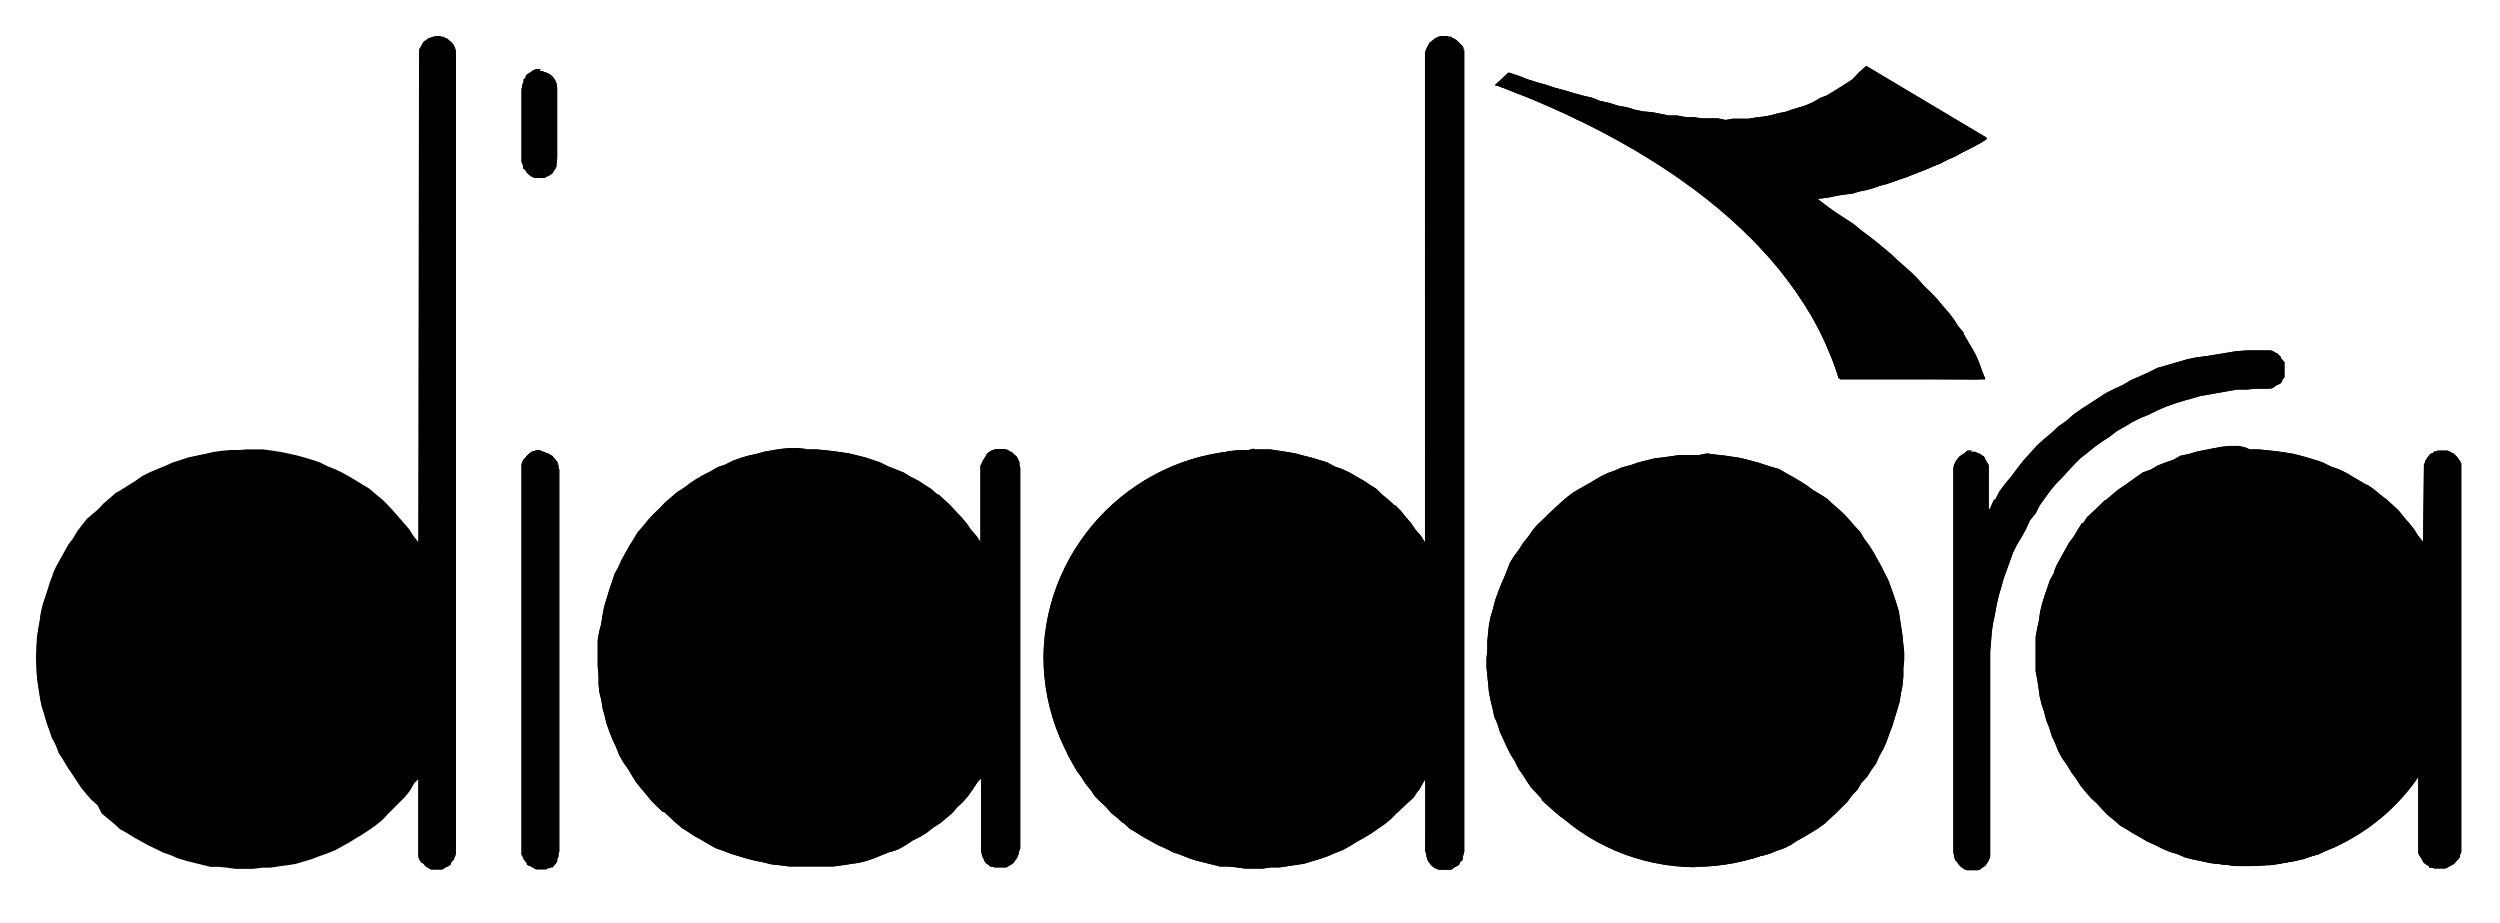 <?xml version="1.0" encoding="utf-8"?>
<!-- Generator: Adobe Illustrator 17.0.0, SVG Export Plug-In . SVG Version: 6.00 Build 0)  -->
<!DOCTYPE svg PUBLIC "-//W3C//DTD SVG 1.1//EN" "http://www.w3.org/Graphics/SVG/1.1/DTD/svg11.dtd">
<svg version="1.1" id="Ebene_1" xmlns="http://www.w3.org/2000/svg" xmlns:xlink="http://www.w3.org/1999/xlink" x="0px" y="0px"
	 width="69.445px" height="25.64px" viewBox="0 0 69.445 25.64" enable-background="new 0 0 69.445 25.64" xml:space="preserve">
<g>
	<path d="M47.068,24.079c3.152,0,5.697-2.533,5.708-5.674c0.056-3.13-2.477-5.697-5.629-5.742c-3.152,0-5.719,2.544-5.742,5.685
		c0,3.186,2.533,5.719,5.685,5.742L47.068,24.079z"/>
	<path d="M47.135,12.641H46.64l-0.225,0.034l-0.248,0.034l-0.203,0.023l-0.225,0.056l-0.225,0.056l-0.225,0.079l-0.225,0.056
		l-0.203,0.09l-0.191,0.068l-0.191,0.09l-0.191,0.113l-0.191,0.113l-0.203,0.113l-0.191,0.113l-0.18,0.135l-0.18,0.158l-0.158,0.146
		l-0.158,0.146l-0.146,0.146l-0.169,0.158l-0.146,0.169l-0.113,0.169l-0.146,0.18l-0.113,0.18l-0.135,0.18l-0.113,0.18l-0.079,0.203
		l-0.09,0.225l-0.09,0.203l-0.079,0.203l-0.079,0.225l-0.056,0.225l-0.068,0.225l-0.045,0.225l-0.023,0.225l-0.023,0.225v0.248
		l-0.023,0.248v0.225l0.023,0.225l0.023,0.225l0.023,0.248l0.045,0.225l0.056,0.225l0.045,0.225l0.09,0.203l0.068,0.225l0.09,0.191
		l0.09,0.203l0.113,0.225l0.113,0.18l0.113,0.225l0.113,0.158l0.113,0.18l0.113,0.169l0.158,0.169l0.146,0.158v0.034l0.158,0.146
		l0.18,0.158l0.169,0.146l0.18,0.113l0.18,0.158l0.18,0.113l0.191,0.135l0.191,0.113l0.203,0.113l0.203,0.09l0.203,0.113
		l0.225,0.079l0.191,0.068l0.225,0.068l0.225,0.045l0.225,0.045l0.203,0.045L46.415,24l0.225,0.023l0.225,0.023h0.721L47.811,24
		l0.225-0.023l0.225-0.045l0.225-0.045l0.225-0.045l0.203-0.068h0.034l0.203-0.056l0.191-0.079l0.225-0.079l0.18-0.09l0.169-0.113
		l0.203-0.113l0.191-0.113l0.18-0.113l0.191-0.135l0.169-0.158l0.158-0.146l0.158-0.158l0.158-0.158l0.113-0.158l0.158-0.169
		l0.113-0.191l0.158-0.169l0.113-0.18l0.135-0.191l0.09-0.203l0.113-0.203l0.09-0.203l0.079-0.225l0.079-0.203l0.068-0.225
		l0.068-0.225l0.068-0.225l0.034-0.225l0.045-0.225l0.023-0.248v-0.225l0.023-0.225v-0.236l-0.023-0.203l-0.023-0.248l-0.034-0.225
		l-0.034-0.225l-0.034-0.225l-0.068-0.225l-0.068-0.203l-0.079-0.225l-0.068-0.191l-0.113-0.225l-0.09-0.18l-0.113-0.203
		l-0.113-0.203l-0.113-0.18l-0.135-0.18l-0.113-0.191l-0.158-0.169l-0.146-0.169l-0.146-0.158l-0.158-0.146l-0.169-0.146
		l-0.158-0.146l-0.18-0.113l-0.191-0.113l-0.18-0.135l-0.18-0.113l-0.191-0.113l-0.203-0.113l-0.191-0.113l-0.203-0.056L48.993,12.9
		l-0.203-0.068h-0.023l-0.203-0.056L48.34,12.72l-0.225-0.034l-0.225-0.034l-0.225-0.023l-0.248-0.034l-0.225,0.045L47.135,12.641z
		 M27.276,15.185v-2.162c0-0.225,0.248-0.484,0.484-0.484c0.27,0,0.495,0.248,0.495,0.484l-0.023,10.582
		c0,0.27-0.225,0.473-0.495,0.473c-0.225,0-0.484-0.225-0.484-0.484v-2.162l-0.079,0.056c-1.036,1.576-2.814,2.567-4.807,2.567
		c-3.152,0-5.742-2.612-5.742-5.787c0-3.152,2.623-5.742,5.798-5.742c1.993,0,3.738,1.036,4.762,2.589l0.113,0.079L27.276,15.185z"
		/>
	<path d="M22.424,12.483h0.248l0.248,0.023l0.203,0.023l0.248,0.034l0.225,0.034l0.225,0.056l0.225,0.056l0.203,0.068l0.203,0.068
		l0.225,0.113l0.203,0.079l0.225,0.09l0.18,0.113l0.225,0.113l0.169,0.113l0.18,0.113l0.18,0.158h0.034l0.158,0.146l0.158,0.146
		l0.146,0.158l0.169,0.18l0.146,0.169l0.113,0.169l0.158,0.18l0.113,0.169v0.023v-2.139l0.034-0.068l0.023-0.056l0.034-0.056
		l0.045-0.068l0.034-0.068l0.056-0.056l0.056-0.034l0.056-0.034h0.056v-0.023h0.293l0.068,0.023l0.056,0.034l0.068,0.034
		l0.068,0.068l0.056,0.045l0.034,0.056l0.023,0.056l0.023,0.045v0.079l0.023,0.079v10.582l-0.034,0.068v0.068l-0.034,0.056
		l-0.023,0.068l-0.045,0.056l-0.034,0.056l-0.045,0.045l-0.056,0.034l-0.056,0.034l-0.056,0.034h-0.338l-0.045-0.023h-0.068
		l-0.045-0.045L27.4,23.989l-0.045-0.056l-0.023-0.056l-0.034-0.068l-0.023-0.056v-2.15l-0.113,0.113l-0.135,0.203l-0.135,0.191
		l-0.146,0.169l-0.158,0.146l-0.135,0.158l-0.169,0.146l-0.18,0.146l-0.18,0.113l-0.169,0.135l-0.18,0.113l-0.225,0.113
		l-0.203,0.135l-0.203,0.113l-0.203,0.068h-0.023l-0.225,0.09l-0.191,0.079l-0.225,0.079l-0.225,0.056L23.629,24l-0.225,0.034
		l-0.248,0.034h-1.238l-0.259-0.034l-0.225-0.023l-0.225-0.056l-0.225-0.045l-0.225-0.056l-0.225-0.068l-0.225-0.068l-0.203-0.079
		l-0.225-0.079l-0.203-0.113l-0.191-0.113l-0.203-0.113l-0.169-0.113l-0.18-0.113l-0.169-0.146l-0.158-0.146l-0.158-0.146h-0.034
		l-0.169-0.158l-0.146-0.146l-0.146-0.18l-0.135-0.158l-0.146-0.18l-0.113-0.18l-0.113-0.191l-0.135-0.191L17.2,20.972l-0.09-0.225
		l-0.09-0.191l-0.09-0.225l-0.079-0.225l-0.056-0.225l-0.056-0.203l-0.034-0.225l-0.056-0.225l-0.023-0.225v-0.259l-0.023-0.225
		v-0.743l0.045-0.248l0.056-0.203l0.034-0.248l0.045-0.225l0.068-0.225l0.068-0.225l0.068-0.203l0.068-0.203v-0.023l0.113-0.203
		l0.09-0.203l0.113-0.203l0.113-0.203l0.113-0.18l0.113-0.191l0.158-0.18l0.146-0.18l0.146-0.158l0.158-0.146l0.146-0.158
		l0.169-0.146l0.169-0.146l0.18-0.113l0.18-0.135l0.169-0.113l0.191-0.113l0.225-0.113l0.191-0.113l0.203-0.068l0.225-0.113
		l0.225-0.079l0.191-0.056l0.248-0.056l0.203-0.056l0.248-0.045l0.225-0.034l0.225-0.023h0.225l0.203,0.023L22.424,12.483z
		 M67.343,15.185v-2.162c0-0.225,0.225-0.484,0.484-0.484c0.27,0,0.495,0.248,0.495,0.484v10.582
		c-0.034,0.27-0.248,0.473-0.495,0.473c-0.281,0-0.518-0.225-0.518-0.484v-2.162l-0.068,0.056c-1.036,1.576-2.814,2.567-4.807,2.567
		c-3.197,0-5.742-2.612-5.742-5.787c0.023-3.152,2.612-5.742,5.798-5.742c1.981,0,3.738,1.036,4.762,2.589l0.09,0.079V15.185z"/>
	<path d="M62.491,12.483h0.248l0.225,0.023l0.225,0.023l0.259,0.034l0.191,0.034h0.023l0.225,0.056l0.203,0.056l0.225,0.068
		l0.203,0.068l0.225,0.113l0.225,0.079l0.191,0.09l0.191,0.113l0.191,0.113l0.191,0.113h0.023l0.169,0.113l0.191,0.158l0.191,0.146
		l0.158,0.146l0.169,0.158l0.146,0.18l0.146,0.169l0.135,0.169l0.113,0.18l0.135,0.169l0.023-2.026v-0.113l0.034-0.079V12.81
		l0.023-0.034l0.045-0.068l0.034-0.045l0.034-0.045l0.056-0.034h0.023l0.045-0.045h0.079v-0.023h0.27l0.068,0.023l0.056,0.034
		l0.068,0.034l0.056,0.056l0.045,0.045l0.034,0.056l0.045,0.056v0.045h0.023v10.808l-0.034,0.068v0.079h-0.023l-0.023,0.045
		l-0.045,0.045l-0.056,0.068l-0.045,0.034l-0.068,0.034l-0.056,0.034l-0.09,0.045h-0.315l-0.056-0.023h-0.079v-0.034l-0.056-0.034
		l-0.068-0.045l-0.045-0.045l-0.034-0.068l-0.034-0.056l-0.034-0.056l-0.034-0.068v-2.173l-0.113,0.146l-0.113,0.18l-0.135,0.191
		l-0.158,0.169l-0.146,0.146l-0.158,0.169l-0.158,0.146l-0.191,0.146l-0.18,0.135l-0.191,0.113l-0.191,0.113l-0.191,0.135
		l-0.203,0.113l-0.203,0.113l-0.225,0.079l-0.203,0.113l-0.203,0.056l-0.225,0.079l-0.248,0.056l-0.203,0.034L63.29,24l-0.225,0.034
		H62.84l-0.259,0.023h-0.495l-0.225-0.034L61.635,24l-0.225-0.023l-0.259-0.056l-0.225-0.045l-0.225-0.056l-0.203-0.09l-0.225-0.068
		l-0.191-0.079l-0.225-0.113l-0.203-0.09l-0.191-0.113l-0.203-0.113l-0.18-0.113l-0.191-0.113l-0.18-0.158l-0.18-0.146l-0.135-0.146
		l-0.158-0.169l-0.158-0.146l-0.146-0.169l-0.146-0.18l-0.113-0.18l-0.135-0.18l-0.113-0.191l-0.135-0.191l-0.113-0.203l-0.09-0.225
		l-0.09-0.191l-0.068-0.225l-0.09-0.225l-0.056-0.225l-0.068-0.203l-0.056-0.225l-0.034-0.248l-0.034-0.225l-0.045-0.225v-0.957
		l0.045-0.248l0.045-0.203l0.034-0.248l0.056-0.225l0.068-0.225l0.079-0.225l0.068-0.203l0.113-0.203v-0.034l0.079-0.191
		l0.113-0.203l0.113-0.203l0.113-0.203l0.135-0.18l0.113-0.191l0.113-0.18h0.034l0.113-0.169l0.169-0.158l0.158-0.146l0.158-0.158
		h0.023l0.158-0.135l0.169-0.146l0.169-0.113l0.191-0.135l0.158-0.113l0.191-0.135l0.225-0.079l0.191-0.113l0.203-0.079l0.225-0.079
		l0.203-0.113l0.225-0.045l0.225-0.068l0.225-0.045l0.225-0.045l0.248-0.045l0.225-0.023h0.248l0.191,0.045L62.491,12.483z
		 M15.027,4.862c0.225,0,0.45-0.203,0.45-0.484V2.464c0-0.27-0.191-0.473-0.473-0.473c-0.248,0-0.473,0.203-0.495,0.45L14.532,4.4
		c0,0.248,0.225,0.45,0.495,0.45V4.862z"/>
	<path d="M15.027,1.923h-0.146l-0.079,0.034l-0.056,0.045L14.69,2.036L14.633,2.07L14.6,2.126V2.16l-0.056,0.045v0.09L14.51,2.34
		v0.056l-0.023,0.079v2.026l0.023,0.045l0.023,0.068v0.068l0.056,0.034l0.034,0.068l0.045,0.045l0.056,0.045l0.068,0.045
		l0.068,0.023h0.27l0.056-0.034l0.068-0.034l0.056-0.034l0.045-0.034l0.023-0.056l0.045-0.056l0.034-0.068V2.351l-0.023-0.079
		l-0.034-0.045l-0.056-0.056l-0.034-0.045l-0.045-0.045l-0.068-0.034h-0.045V2.002h-0.056V1.98h-0.068l-0.045-0.023L15.027,1.923z
		 M15.005,24.068c0.259,0,0.484-0.225,0.484-0.495V13.046c0-0.27-0.225-0.495-0.495-0.495c-0.248,0-0.495,0.225-0.495,0.484v10.537
		c0,0.27,0.225,0.484,0.495,0.484L15.005,24.068z"/>
	<path d="M15.005,12.506H14.87v0.023h-0.068l-0.068,0.045l-0.056,0.045l-0.045,0.045l-0.045,0.056l-0.056,0.056l-0.023,0.056
		L14.487,12.9v10.841l0.034,0.056l0.023,0.068l0.056,0.068l0.034,0.045v0.034l0.045,0.034h0.034l0.045,0.034l0.056,0.023
		l0.068,0.045h0.293l0.056-0.034h0.068V24.09h0.056l0.045-0.056l0.045-0.056l0.034-0.056v-0.056l0.034-0.068V23.73l0.023-0.079
		V13.046l-0.023-0.056v-0.079h-0.023v-0.068l-0.045-0.056l-0.056-0.068l-0.045-0.056l-0.045-0.023l-0.056-0.034l-0.068-0.023
		l-0.056-0.023l-0.113-0.045L15.005,12.506z M54.723,12.596c0.281,0,0.484,0.225,0.484,0.495v1.351
		c1.441-2.814,4.391-4.683,7.734-4.672c0.248,0,0.495,0.225,0.495,0.473c0,0.27-0.248,0.495-0.495,0.495
		c-4.244-0.045-7.723,3.377-7.745,7.61v5.291c0,0.225-0.225,0.484-0.484,0.484c-0.248,0-0.45-0.248-0.45-0.495V13.08
		c0-0.281,0.191-0.495,0.473-0.495L54.723,12.596z"/>
	<path d="M54.723,12.551h0.146l0.068,0.034l0.068,0.023l0.034,0.034l0.068,0.034l0.023,0.045l0.034,0.068l0.034,0.056l0.045,0.079
		v1.238l0.034-0.034l0.113-0.248h0.034l0.113-0.225l0.169-0.225l0.169-0.203l0.169-0.225l0.158-0.203l0.203-0.225l0.18-0.203
		l0.203-0.18l0.203-0.169l0.191-0.18l0.225-0.158l0.191-0.169l0.225-0.158l0.225-0.146l0.225-0.146l0.225-0.146l0.225-0.113
		l0.248-0.113l0.225-0.135l0.259-0.113l0.248-0.113l0.225-0.113l0.281-0.079l0.27-0.079l0.27-0.079l0.27-0.056l0.27-0.034
		l0.281-0.045l0.27-0.045l0.27-0.045l0.293-0.023h0.675l0.068,0.023L63.2,9.793l0.056,0.023l0.056,0.056l0.045,0.045V9.95
		l0.045,0.045l0.056,0.068v0.417l-0.056,0.068l-0.023,0.068l-0.045,0.045l-0.056,0.023l-0.068,0.034l-0.068,0.056l-0.079,0.023
		h-0.394l-0.248,0.023h-0.281l-0.248,0.045l-0.259,0.045l-0.248,0.045l-0.27,0.045l-0.225,0.068l-0.248,0.068l-0.248,0.079
		l-0.225,0.079l-0.259,0.113l-0.225,0.113l-0.225,0.09l-0.225,0.113l-0.225,0.135l-0.203,0.113l-0.203,0.158l-0.225,0.146
		l-0.191,0.135l-0.191,0.158l-0.203,0.158l-0.169,0.169l-0.169,0.18L57.29,13.26l-0.18,0.18l-0.158,0.191l-0.146,0.203l-0.146,0.203
		l-0.113,0.225l-0.158,0.191l-0.113,0.248l-0.113,0.203l-0.135,0.225l-0.113,0.225l-0.079,0.225l-0.09,0.248l-0.09,0.248
		l-0.068,0.248l-0.068,0.225l-0.056,0.248l-0.045,0.248l-0.056,0.27l-0.034,0.225l-0.023,0.293l-0.023,0.27v5.685l-0.023,0.068
		l-0.023,0.056l-0.034,0.056l-0.045,0.068l-0.056,0.045l-0.045,0.023l-0.045,0.045l-0.068,0.023h-0.304l-0.068-0.023l-0.068-0.045
		l-0.045-0.034L54.397,24l-0.034-0.056l-0.045-0.045l-0.023-0.056v-0.068l-0.023-0.068V12.933l0.045-0.068l0.034-0.056l0.034-0.056
		l0.045-0.068l0.056-0.045l0.056-0.034l0.056-0.045l0.056-0.045h0.135L54.723,12.551z M39.637,15.185V1.518
		c0-0.259,0.259-0.484,0.495-0.484c0.27,0,0.495,0.225,0.495,0.484v22.088c0,0.248-0.225,0.45-0.495,0.45h-0.045
		c-0.27,0-0.484-0.203-0.484-0.473l0.034-2.162l-0.068,0.056c-1.058,1.542-2.814,2.556-4.841,2.556
		c-3.152,0-5.742-2.612-5.742-5.787c0.034-3.152,2.623-5.742,5.809-5.742c1.981,0,3.715,1.036,4.762,2.589l0.079,0.079h0.023
		L39.637,15.185z"/>
	<path d="M34.808,12.483h0.473l0.225,0.034l0.225,0.034l0.259,0.045l0.203,0.056l0.225,0.056l0.225,0.068l0.225,0.068l0.203,0.113
		l0.225,0.079l0.191,0.09l0.191,0.113l0.203,0.113l0.169,0.113l0.18,0.113l0.158,0.158l0.18,0.146l0.158,0.146h0.023l0.158,0.158
		l0.146,0.18l0.146,0.169l0.113,0.169l0.158,0.18l0.113,0.18V1.45l0.034-0.079l0.023-0.056l0.034-0.056l0.034-0.068l0.056-0.045
		l0.045-0.034l0.045-0.045l0.056-0.023l0.045-0.023L40.031,1h0.158l0.068,0.023h0.068v0.023l0.056,0.023l0.079,0.045l0.045,0.045
		l0.056,0.056l0.056,0.056l0.034,0.056v0.068h0.023v22.268l-0.023,0.079l-0.023,0.079v0.068l-0.056,0.045l-0.034,0.056v0.023
		l-0.045,0.034l-0.068,0.034l-0.056,0.034l-0.056,0.045h-0.338l-0.068-0.023l-0.068-0.034l-0.045-0.034l-0.056-0.056l-0.023-0.034
		l-0.045-0.056l-0.023-0.056l-0.023-0.079V23.73l-0.034-0.079v-2.004l-0.068,0.113l-0.113,0.203H39.39l-0.113,0.18L39.108,22.3
		l-0.158,0.146l-0.169,0.158l-0.158,0.158l-0.18,0.146l-0.169,0.113l-0.191,0.135l-0.191,0.113l-0.203,0.113l-0.18,0.113
		l-0.203,0.113l-0.225,0.09l-0.18,0.079l-0.225,0.079l-0.225,0.068l-0.225,0.068l-0.225,0.034l-0.225,0.034l-0.225,0.034h-0.248
		l-0.225,0.034h-0.484l-0.248-0.034l-0.225-0.023h-0.225l-0.225-0.056l-0.225-0.056l-0.225-0.056l-0.203-0.068l-0.225-0.09
		l-0.203-0.068l-0.225-0.113l-0.203-0.09l-0.203-0.113l-0.203-0.113l-0.18-0.113l-0.191-0.113l-0.169-0.158h-0.023l-0.158-0.146
		l-0.169-0.135l-0.135-0.158l-0.158-0.146l-0.158-0.158l-0.113-0.169l-0.146-0.18l-0.113-0.18l-0.135-0.18l-0.113-0.203
		l-0.113-0.203l-0.09-0.203l-0.09-0.225l-0.09-0.203l-0.079-0.225l-0.079-0.225L29.201,19.7l-0.045-0.203l-0.068-0.248l-0.034-0.225
		v-1.205l0.034-0.225l0.045-0.225l0.034-0.225l0.045-0.248l0.068-0.225l0.056-0.191l0.079-0.203l0.09-0.225l0.113-0.203l0.09-0.225
		l0.113-0.191l0.113-0.203l0.135-0.191l0.113-0.18l0.135-0.18l0.146-0.169l0.146-0.158l0.158-0.146l0.169-0.158l0.169-0.158
		l0.18-0.146l0.18-0.113l0.18-0.113l0.18-0.135l0.203-0.113l0.203-0.113l0.203-0.079l0.203-0.113l0.203-0.079l0.225-0.079
		l0.225-0.079l0.225-0.056l0.225-0.045l0.225-0.056l0.225-0.045l0.259-0.023h0.225l0.169-0.045L34.808,12.483z M11.695,15.185V1.518
		c0-0.259,0.225-0.484,0.484-0.484c0.27,0,0.484,0.225,0.484,0.484v22.088c0,0.248-0.225,0.45-0.484,0.45h-0.056
		c-0.259,0-0.484-0.203-0.484-0.473l0.023-2.162l-0.079,0.056c-1.047,1.542-2.814,2.556-4.841,2.556C3.589,24.034,1,21.422,1,18.247
		c0.045-3.152,2.634-5.742,5.809-5.742c1.959,0,3.715,1.036,4.751,2.589l0.079,0.079h0.023L11.695,15.185z"/>
	<path d="M6.832,12.483h0.473l0.248,0.034l0.225,0.034l0.225,0.045l0.248,0.056l0.203,0.056l0.225,0.068l0.203,0.068l0.225,0.113
		l0.203,0.079l0.191,0.09l0.203,0.113l0.191,0.113l0.18,0.113l0.191,0.113l0.18,0.158l0.18,0.146l0.146,0.146l0.146,0.158
		l0.158,0.18l0.146,0.169l0.146,0.169l0.113,0.18l0.135,0.169v0.023l0.023-13.51V1.372l0.034-0.056l0.034-0.056l0.034-0.068
		l0.034-0.045l0.056-0.034l0.056-0.045l0.056-0.023l0.079-0.023L12.089,1h0.135l0.079,0.023h0.045v0.023l0.079,0.023l0.045,0.045
		l0.056,0.045l0.056,0.056l0.034,0.056l0.023,0.056l0.023,0.068v22.347L12.63,23.82l-0.023,0.068l-0.056,0.045l-0.023,0.056v0.023
		l-0.045,0.034l-0.045,0.034h-0.034l-0.045,0.034l-0.079,0.045h-0.304l-0.045-0.023l-0.056-0.034l-0.056-0.034l-0.045-0.056
		l-0.034-0.034h-0.023l-0.045-0.056l-0.034-0.056l-0.023-0.079v-2.139l-0.113,0.113l-0.113,0.203l-0.146,0.18L11.087,22.3
		l-0.146,0.146l-0.169,0.169l-0.146,0.158l-0.18,0.146l-0.158,0.113l-0.203,0.135L9.894,23.28l-0.18,0.113l-0.203,0.113
		l-0.203,0.113l-0.225,0.09l-0.225,0.079l-0.203,0.079L8.43,23.933L8.205,24L7.98,24.034l-0.248,0.034l-0.225,0.034H7.282
		l-0.259,0.034H6.539l-0.225-0.034l-0.248-0.023H5.841l-0.225-0.056l-0.225-0.056L5.166,23.91L4.94,23.842l-0.203-0.09l-0.203-0.068
		L4.31,23.572l-0.191-0.09L3.916,23.37l-0.203-0.113l-0.18-0.113L3.33,23.032l-0.169-0.158l-0.18-0.146l-0.158-0.135l-0.113-0.225
		l-0.18-0.158l-0.146-0.169l-0.146-0.18l-0.113-0.18l-0.113-0.18l-0.135-0.191l-0.113-0.191l-0.135-0.203L1.552,20.69l-0.113-0.191
		l-0.068-0.225l-0.079-0.225l-0.056-0.225l-0.079-0.203l-0.045-0.225L1.09,19.148l-0.045-0.225l-0.023-0.225v-0.957l0.034-0.225
		l0.045-0.225l0.023-0.225l0.056-0.259l0.068-0.203l0.068-0.203l0.068-0.225l0.079-0.203v-0.023l0.09-0.203l0.113-0.203l0.113-0.203
		l0.113-0.203l0.135-0.18l0.113-0.191l0.135-0.18l0.146-0.18l0.158-0.135l0.135-0.113l0.158-0.169l0.169-0.146l0.169-0.146
		l0.191-0.113l0.18-0.113l0.18-0.113l0.191-0.135l0.225-0.113l0.191-0.079l0.225-0.09l0.191-0.09l0.248-0.079l0.203-0.068
		l0.225-0.045l0.225-0.045l0.225-0.056l0.225-0.034l0.248-0.023h0.248l0.259-0.023L6.832,12.483z M41.529,2.374L41.9,2.07
		c3.963,1.295,7.318,2.139,9.907-0.113l3.287,1.97c-1.801,0.979-2.927,1.351-4.807,1.61c2.105,1.407,4.03,3.085,4.695,4.999
		l-3.907-0.023c-1.205-3.94-5.381-6.62-9.535-8.151v0.023L41.529,2.374z"/>
	<path d="M41.9,2.013l0.281,0.09l0.225,0.09l0.281,0.09l0.248,0.068l0.27,0.09l0.259,0.068l0.259,0.079l0.248,0.068l0.248,0.056
		l0.225,0.09l0.259,0.056l0.248,0.079l0.248,0.045l0.225,0.068l0.225,0.045l0.259,0.023l0.225,0.045l0.225,0.045h0.225l0.248,0.045
		h0.203l0.248,0.034h0.428l0.225,0.045l0.203-0.034h0.428l0.203-0.034L48.97,3.24l0.203-0.034l0.203-0.056l0.225-0.045l0.191-0.068
		l0.191-0.056l0.18-0.056l0.203-0.09l0.191-0.113l0.18-0.068l0.191-0.113l0.18-0.113l0.18-0.113l0.169-0.113l0.18-0.191l0.203-0.18
		l3.344,1.993v0.045l-0.248,0.146L54.712,4.13l-0.225,0.113l-0.191,0.113l-0.18,0.068l-0.203,0.113L53.71,4.614l-0.18,0.079
		L53.327,4.76l-0.18,0.068l-0.18,0.09l-0.191,0.056l-0.169,0.068l-0.191,0.068l-0.18,0.045l-0.191,0.068l-0.191,0.056l-0.225,0.045
		l-0.18,0.056l-0.203,0.023l-0.225,0.034l-0.203,0.045l-0.248,0.034h-0.09l0.113,0.09l0.225,0.169l0.225,0.158l0.225,0.146
		l0.225,0.146l0.203,0.169l0.225,0.169l0.203,0.158l0.191,0.158l0.203,0.169l0.191,0.18l0.191,0.169l0.203,0.18l0.169,0.169
		l0.18,0.203l0.191,0.18l0.169,0.18l0.158,0.191l0.158,0.18l0.146,0.191l0.113,0.18l0.158,0.191v0.034l0.113,0.191l0.113,0.191
		l0.113,0.203l0.09,0.203l0.079,0.225l0.09,0.225v0.023h-4.03l-0.113-0.315l-0.09-0.248l-0.113-0.225l-0.113-0.281l-0.113-0.248
		l-0.113-0.225l-0.135-0.248L50.175,8.52l-0.158-0.225L49.871,8.07l-0.169-0.225L49.544,7.62l-0.158-0.225l-0.18-0.203l-0.203-0.191
		l-0.18-0.203l-0.18-0.225l-0.225-0.18l-0.191-0.225l-0.225-0.169l-0.203-0.191l-0.225-0.18l-0.248-0.191l-0.225-0.169l-0.248-0.169
		l-0.225-0.18l-0.259-0.18l-0.248-0.146l-0.225-0.158l-0.248-0.158l-0.27-0.146l-0.248-0.158L44.85,3.826l-0.225-0.113l-0.293-0.169
		l-0.259-0.113l-0.27-0.113l-0.27-0.158l-0.281-0.113L42.97,2.914L42.7,2.801l-0.281-0.113l-0.27-0.09l-0.259-0.113l-0.281-0.113
		H41.54V2.351l0.372-0.338H41.9z M47.079,24.079c3.13,0,5.685-2.533,5.697-5.674c0.056-3.13-2.477-5.697-5.629-5.742
		c-3.152,0-5.719,2.544-5.742,5.685c0,3.186,2.533,5.719,5.685,5.742L47.079,24.079z"/>
	<path d="M47.135,12.641H46.64l-0.225,0.034l-0.248,0.034l-0.203,0.023l-0.225,0.056l-0.225,0.056l-0.225,0.079l-0.225,0.056
		l-0.203,0.09l-0.191,0.068l-0.191,0.09l-0.191,0.113l-0.191,0.113l-0.203,0.113l-0.191,0.113l-0.18,0.135l-0.18,0.158l-0.158,0.146
		l-0.158,0.146l-0.146,0.146l-0.169,0.158l-0.146,0.169l-0.113,0.169l-0.146,0.18l-0.113,0.18l-0.135,0.18l-0.113,0.18l-0.079,0.203
		l-0.09,0.225l-0.09,0.203l-0.079,0.203l-0.079,0.225l-0.056,0.225l-0.068,0.225l-0.045,0.225l-0.023,0.225l-0.023,0.225v0.248
		l-0.023,0.248v0.225l0.023,0.225l0.023,0.225l0.023,0.248l0.045,0.225l0.056,0.225l0.045,0.225l0.09,0.203l0.068,0.225l0.09,0.191
		l0.09,0.203l0.113,0.225l0.113,0.18l0.113,0.225l0.113,0.158l0.113,0.18l0.113,0.169l0.158,0.169l0.146,0.158v0.034l0.158,0.146
		l0.18,0.158l0.169,0.146l0.18,0.113l0.18,0.158l0.18,0.113l0.191,0.135l0.191,0.113l0.203,0.113l0.203,0.09l0.203,0.113
		l0.225,0.079l0.191,0.068l0.225,0.068l0.225,0.045l0.225,0.045l0.203,0.045L46.415,24l0.225,0.023l0.225,0.023h0.721L47.811,24
		l0.225-0.023l0.225-0.045l0.225-0.045l0.225-0.045l0.203-0.068h0.034l0.203-0.056l0.191-0.079l0.225-0.079l0.18-0.09l0.169-0.113
		l0.203-0.113l0.191-0.113l0.18-0.113l0.191-0.135l0.169-0.158l0.158-0.146l0.158-0.158l0.158-0.158l0.113-0.158l0.158-0.169
		l0.113-0.191l0.158-0.169l0.113-0.18l0.135-0.191l0.09-0.203l0.113-0.203l0.09-0.203l0.079-0.225l0.079-0.203l0.068-0.225
		l0.068-0.225l0.068-0.225l0.034-0.225l0.045-0.225l0.023-0.248v-0.225l0.023-0.225v-0.236l-0.023-0.203l-0.023-0.248l-0.034-0.225
		l-0.034-0.225l-0.034-0.225l-0.068-0.225l-0.068-0.203l-0.079-0.225l-0.068-0.191l-0.113-0.225l-0.09-0.18l-0.113-0.203
		l-0.113-0.203l-0.113-0.18l-0.135-0.18l-0.113-0.191l-0.158-0.169l-0.146-0.169l-0.146-0.158l-0.158-0.146l-0.169-0.146
		l-0.158-0.146l-0.18-0.113l-0.191-0.113l-0.18-0.135l-0.18-0.113l-0.191-0.113l-0.203-0.113l-0.191-0.113l-0.203-0.056L48.993,12.9
		l-0.203-0.068h-0.023l-0.203-0.056L48.34,12.72l-0.225-0.034l-0.225-0.034l-0.225-0.023l-0.248-0.034l-0.225,0.045L47.135,12.641z
		 M27.276,15.185v-2.162c0-0.225,0.248-0.484,0.484-0.484c0.27,0,0.495,0.248,0.495,0.484l-0.023,10.582
		c0,0.27-0.225,0.473-0.495,0.473c-0.225,0-0.484-0.225-0.484-0.484v-2.162l-0.079,0.056c-1.036,1.576-2.814,2.567-4.807,2.567
		c-3.152,0-5.742-2.612-5.742-5.787c0-3.152,2.623-5.742,5.798-5.742c1.993,0,3.738,1.036,4.762,2.589l0.113,0.079L27.276,15.185z"
		/>
	<path d="M22.424,12.483h0.248l0.248,0.023l0.203,0.023l0.248,0.034l0.225,0.034l0.225,0.056l0.225,0.056l0.203,0.068l0.203,0.068
		l0.225,0.113l0.203,0.079l0.225,0.09l0.18,0.113l0.225,0.113l0.169,0.113l0.18,0.113l0.18,0.158h0.034l0.158,0.146l0.158,0.146
		l0.146,0.158l0.169,0.18l0.146,0.169l0.113,0.169l0.158,0.18l0.113,0.169v0.023v-2.139l0.034-0.068l0.023-0.056l0.034-0.056
		l0.045-0.068l0.034-0.068l0.056-0.056l0.056-0.034l0.056-0.034h0.056v-0.023h0.293l0.068,0.023l0.056,0.034l0.068,0.034
		l0.068,0.068l0.056,0.045l0.034,0.056l0.023,0.056l0.023,0.045v0.079l0.023,0.079v10.582l-0.034,0.068v0.068l-0.034,0.056
		l-0.023,0.068l-0.045,0.056l-0.034,0.056l-0.045,0.045l-0.056,0.034l-0.056,0.034l-0.056,0.034h-0.338l-0.045-0.023h-0.068
		l-0.045-0.045L27.4,23.989l-0.045-0.056l-0.023-0.056l-0.034-0.068l-0.023-0.056v-2.15l-0.113,0.113l-0.135,0.203l-0.135,0.191
		l-0.146,0.169l-0.158,0.146l-0.135,0.158l-0.169,0.146l-0.18,0.146l-0.18,0.113l-0.169,0.135l-0.18,0.113l-0.225,0.113
		l-0.203,0.135l-0.203,0.113l-0.203,0.068h-0.023l-0.225,0.09l-0.191,0.079l-0.225,0.079l-0.225,0.056L23.629,24l-0.225,0.034
		l-0.248,0.034h-1.238l-0.259-0.034l-0.225-0.023l-0.225-0.056l-0.225-0.045l-0.225-0.056l-0.225-0.068l-0.225-0.068l-0.203-0.079
		l-0.225-0.079l-0.203-0.113l-0.191-0.113l-0.203-0.113l-0.169-0.113l-0.18-0.113l-0.169-0.146l-0.158-0.146l-0.158-0.146h-0.034
		l-0.169-0.158l-0.146-0.146l-0.146-0.18l-0.135-0.158l-0.146-0.18l-0.113-0.18l-0.113-0.191l-0.135-0.191L17.2,20.972l-0.09-0.225
		l-0.09-0.191l-0.09-0.225l-0.079-0.225l-0.056-0.225l-0.056-0.203l-0.034-0.225l-0.056-0.225l-0.023-0.225v-0.259l-0.023-0.225
		v-0.743l0.045-0.248l0.056-0.203l0.034-0.248l0.045-0.225l0.068-0.225l0.068-0.225l0.068-0.203l0.068-0.203v-0.023l0.113-0.203
		l0.09-0.203l0.113-0.203l0.113-0.203l0.113-0.18l0.113-0.191l0.158-0.18l0.146-0.18l0.146-0.158l0.158-0.146l0.146-0.158
		l0.169-0.146l0.169-0.146l0.18-0.113l0.18-0.135l0.169-0.113l0.191-0.113l0.225-0.113l0.191-0.113l0.203-0.068l0.225-0.113
		l0.225-0.079l0.191-0.056l0.248-0.056l0.203-0.056l0.248-0.045l0.225-0.034l0.225-0.023h0.225l0.203,0.023L22.424,12.483z
		 M67.343,15.185v-2.162c0-0.225,0.225-0.484,0.484-0.484c0.27,0,0.495,0.248,0.495,0.484v10.582
		c-0.034,0.27-0.248,0.473-0.495,0.473c-0.281,0-0.518-0.225-0.518-0.484v-2.162l-0.068,0.056c-1.036,1.576-2.814,2.567-4.807,2.567
		c-3.197,0-5.742-2.612-5.742-5.787c0.023-3.152,2.612-5.742,5.798-5.742c1.981,0,3.738,1.036,4.762,2.589l0.09,0.079V15.185z"/>
	<path d="M62.491,12.483h0.248l0.225,0.023l0.225,0.023l0.259,0.034l0.191,0.034h0.023l0.225,0.056l0.203,0.056l0.225,0.068
		l0.203,0.068l0.225,0.113l0.225,0.079l0.191,0.09l0.191,0.113l0.191,0.113l0.191,0.113h0.023l0.169,0.113l0.191,0.158l0.191,0.146
		l0.158,0.146l0.169,0.158l0.146,0.18l0.146,0.169l0.135,0.169l0.113,0.18l0.135,0.169l0.023-2.026v-0.113l0.034-0.079V12.81
		l0.023-0.034l0.045-0.068l0.034-0.045l0.034-0.045l0.056-0.034h0.023l0.045-0.045h0.079v-0.023h0.27l0.068,0.023l0.056,0.034
		l0.068,0.034l0.056,0.056l0.045,0.045l0.034,0.056l0.045,0.056v0.045h0.023v10.808l-0.034,0.068v0.079h-0.023l-0.023,0.045
		l-0.045,0.045l-0.056,0.068l-0.045,0.034l-0.068,0.034l-0.056,0.034l-0.09,0.045h-0.315l-0.056-0.023h-0.079v-0.034l-0.056-0.034
		l-0.068-0.045l-0.045-0.045l-0.034-0.068l-0.034-0.056l-0.034-0.056l-0.034-0.068v-2.173l-0.113,0.146l-0.113,0.18l-0.135,0.191
		l-0.158,0.169l-0.146,0.146l-0.158,0.169l-0.158,0.146l-0.191,0.146l-0.18,0.135l-0.191,0.113l-0.191,0.113l-0.191,0.135
		l-0.203,0.113l-0.203,0.113l-0.225,0.079l-0.203,0.113l-0.203,0.056l-0.225,0.079l-0.248,0.056l-0.203,0.034L63.29,24l-0.225,0.034
		H62.84l-0.259,0.023h-0.495l-0.225-0.034L61.635,24l-0.225-0.023l-0.259-0.056l-0.225-0.045l-0.225-0.056l-0.203-0.09l-0.225-0.068
		l-0.191-0.079l-0.225-0.113l-0.203-0.09l-0.191-0.113l-0.203-0.113l-0.18-0.113l-0.191-0.113l-0.18-0.158l-0.18-0.146l-0.135-0.146
		l-0.158-0.169l-0.158-0.146l-0.146-0.169l-0.146-0.18l-0.113-0.18l-0.135-0.18l-0.113-0.191l-0.135-0.191l-0.113-0.203l-0.09-0.225
		l-0.09-0.191l-0.068-0.225l-0.09-0.225l-0.056-0.225l-0.068-0.203l-0.056-0.225l-0.034-0.248l-0.034-0.225l-0.045-0.225v-0.957
		l0.045-0.248l0.045-0.203l0.034-0.248l0.056-0.225l0.068-0.225l0.079-0.225l0.068-0.203l0.113-0.203v-0.034l0.079-0.191
		l0.113-0.203l0.113-0.203l0.113-0.203l0.135-0.18l0.113-0.191l0.113-0.18h0.034l0.113-0.169l0.169-0.158l0.158-0.146l0.158-0.158
		h0.023l0.158-0.135l0.169-0.146l0.169-0.113l0.191-0.135l0.158-0.113l0.191-0.135l0.225-0.079l0.191-0.113l0.203-0.079l0.225-0.079
		l0.203-0.113l0.225-0.045l0.225-0.068l0.225-0.045l0.225-0.045l0.248-0.045l0.225-0.023h0.248l0.191,0.045L62.491,12.483z
		 M15.027,4.862c0.225,0,0.45-0.203,0.45-0.484V2.464c0-0.27-0.191-0.473-0.473-0.473c-0.248,0-0.473,0.203-0.495,0.45L14.532,4.4
		c0,0.248,0.225,0.45,0.495,0.45V4.862z"/>
	<path d="M15.027,1.923h-0.146l-0.079,0.034l-0.056,0.045L14.69,2.036L14.633,2.07L14.6,2.126V2.16l-0.056,0.045v0.09L14.51,2.34
		v0.056l-0.023,0.079v2.026l0.023,0.045l0.023,0.068v0.068l0.056,0.034l0.034,0.068l0.045,0.045l0.056,0.045l0.068,0.045
		l0.068,0.023h0.27l0.056-0.034l0.068-0.034l0.056-0.034l0.045-0.034l0.023-0.056l0.045-0.056l0.034-0.068V2.351l-0.023-0.079
		l-0.034-0.045l-0.056-0.056l-0.034-0.045l-0.045-0.045l-0.068-0.034h-0.045V2.002h-0.056V1.98h-0.068l-0.045-0.023L15.027,1.923z
		 M15.005,24.068c0.259,0,0.484-0.225,0.484-0.495V13.046c0-0.27-0.225-0.495-0.495-0.495c-0.248,0-0.495,0.225-0.495,0.484v10.537
		c0,0.27,0.225,0.484,0.495,0.484L15.005,24.068z"/>
	<path d="M15.005,12.506H14.87v0.023h-0.068l-0.068,0.045l-0.056,0.045l-0.045,0.045l-0.045,0.056l-0.056,0.056l-0.023,0.056
		L14.487,12.9v10.841l0.034,0.056l0.023,0.068l0.056,0.068l0.034,0.045v0.034l0.045,0.034h0.034l0.045,0.034l0.056,0.023
		l0.068,0.045h0.293l0.056-0.034h0.068V24.09h0.056l0.045-0.056l0.045-0.056l0.034-0.056v-0.056l0.034-0.068V23.73l0.023-0.079
		V13.046l-0.023-0.056v-0.079h-0.023v-0.068l-0.045-0.056l-0.056-0.068l-0.045-0.056l-0.045-0.023l-0.056-0.034l-0.068-0.023
		l-0.056-0.023l-0.113-0.045L15.005,12.506z M54.723,12.596c0.281,0,0.484,0.225,0.484,0.495v1.351
		c1.441-2.814,4.391-4.683,7.734-4.672c0.248,0,0.495,0.225,0.495,0.473c0,0.27-0.248,0.495-0.495,0.495
		c-4.244-0.045-7.723,3.377-7.745,7.61v5.291c0,0.225-0.225,0.484-0.484,0.484c-0.248,0-0.45-0.248-0.45-0.495V13.08
		c0-0.281,0.191-0.495,0.473-0.495L54.723,12.596z"/>
	<path d="M54.723,12.551h0.146l0.068,0.034l0.068,0.023l0.034,0.034l0.068,0.034l0.023,0.045l0.034,0.068l0.034,0.056l0.045,0.079
		v1.238l0.034-0.034l0.113-0.248h0.034l0.113-0.225l0.169-0.225l0.169-0.203l0.169-0.225l0.158-0.203l0.203-0.225l0.18-0.203
		l0.203-0.18l0.203-0.169l0.191-0.18l0.225-0.158l0.191-0.169l0.225-0.158l0.225-0.146l0.225-0.146l0.225-0.146l0.225-0.113
		l0.248-0.113l0.225-0.135l0.259-0.113l0.248-0.113l0.225-0.113l0.281-0.079l0.27-0.079l0.27-0.079l0.27-0.056l0.27-0.034
		l0.281-0.045l0.27-0.045l0.27-0.045l0.293-0.023h0.675l0.068,0.023L63.2,9.793l0.056,0.023l0.056,0.056l0.045,0.045V9.95
		l0.045,0.045l0.056,0.068v0.417l-0.056,0.068l-0.023,0.068l-0.045,0.045l-0.056,0.023l-0.068,0.034l-0.068,0.056l-0.079,0.023
		h-0.394l-0.248,0.023h-0.281l-0.248,0.045l-0.259,0.045l-0.248,0.045l-0.27,0.045l-0.225,0.068l-0.248,0.068l-0.248,0.079
		l-0.225,0.079l-0.259,0.113l-0.225,0.113l-0.225,0.09l-0.225,0.113l-0.225,0.135l-0.203,0.113l-0.203,0.158l-0.225,0.146
		l-0.191,0.135l-0.191,0.158l-0.203,0.158l-0.169,0.169l-0.169,0.18L57.29,13.26l-0.18,0.18l-0.158,0.191l-0.146,0.203l-0.146,0.203
		l-0.113,0.225l-0.158,0.191l-0.113,0.248l-0.113,0.203l-0.135,0.225l-0.113,0.225l-0.079,0.225l-0.09,0.248l-0.09,0.248
		l-0.068,0.248l-0.068,0.225l-0.056,0.248l-0.045,0.248l-0.056,0.27l-0.034,0.225l-0.023,0.293l-0.023,0.27v5.685l-0.023,0.068
		l-0.023,0.056l-0.034,0.056l-0.045,0.068l-0.056,0.045l-0.045,0.023l-0.045,0.045l-0.068,0.023h-0.304l-0.068-0.023l-0.068-0.045
		l-0.045-0.034L54.397,24l-0.034-0.056l-0.045-0.045l-0.023-0.056v-0.068l-0.023-0.068V12.933l0.045-0.068l0.034-0.056l0.034-0.056
		l0.045-0.068l0.056-0.045l0.056-0.034l0.056-0.045l0.056-0.045h0.135L54.723,12.551z M39.637,15.185V1.518
		c0-0.259,0.259-0.484,0.495-0.484c0.27,0,0.495,0.225,0.495,0.484v22.088c0,0.248-0.225,0.45-0.495,0.45h-0.045
		c-0.27,0-0.484-0.203-0.484-0.473l0.034-2.162l-0.068,0.056c-1.058,1.542-2.814,2.556-4.841,2.556
		c-3.152,0-5.742-2.612-5.742-5.787c0.034-3.152,2.623-5.742,5.809-5.742c1.981,0,3.715,1.036,4.762,2.589l0.079,0.079h0.023
		L39.637,15.185z"/>
	<path d="M34.808,12.483h0.473l0.225,0.034l0.225,0.034l0.259,0.045l0.203,0.056l0.225,0.056l0.225,0.068l0.225,0.068l0.203,0.113
		l0.225,0.079l0.191,0.09l0.191,0.113l0.203,0.113l0.169,0.113l0.18,0.113l0.158,0.158l0.18,0.146l0.158,0.146h0.023l0.158,0.158
		l0.146,0.18l0.146,0.169l0.113,0.169l0.158,0.18l0.113,0.18V1.45l0.034-0.079l0.023-0.056l0.034-0.056l0.034-0.068l0.056-0.045
		l0.045-0.034l0.045-0.045l0.056-0.023l0.045-0.023L40.031,1h0.158l0.068,0.023h0.068v0.023l0.056,0.023l0.079,0.045l0.045,0.045
		l0.056,0.056l0.056,0.056l0.034,0.056v0.068h0.023v22.268l-0.023,0.079l-0.023,0.079v0.068l-0.056,0.045l-0.034,0.056v0.023
		l-0.045,0.034l-0.068,0.034l-0.056,0.034l-0.056,0.045h-0.338l-0.068-0.023l-0.068-0.034l-0.045-0.034l-0.056-0.056l-0.023-0.034
		l-0.045-0.056l-0.023-0.056l-0.023-0.079V23.73l-0.034-0.079v-2.004l-0.068,0.113l-0.113,0.203H39.39l-0.113,0.18L39.108,22.3
		l-0.158,0.146l-0.169,0.158l-0.158,0.158l-0.18,0.146l-0.169,0.113l-0.191,0.135l-0.191,0.113l-0.203,0.113l-0.18,0.113
		l-0.203,0.113l-0.225,0.09l-0.18,0.079l-0.225,0.079l-0.225,0.068l-0.225,0.068l-0.225,0.034l-0.225,0.034l-0.225,0.034h-0.248
		l-0.225,0.034h-0.484l-0.248-0.034l-0.225-0.023h-0.225l-0.225-0.056l-0.225-0.056l-0.225-0.056l-0.203-0.068l-0.225-0.09
		l-0.203-0.068l-0.225-0.113l-0.203-0.09l-0.203-0.113l-0.203-0.113l-0.18-0.113l-0.191-0.113l-0.169-0.158h-0.023l-0.158-0.146
		l-0.169-0.135l-0.135-0.158l-0.158-0.146l-0.158-0.158l-0.113-0.169l-0.146-0.18l-0.113-0.18l-0.135-0.18l-0.113-0.203
		l-0.113-0.203l-0.09-0.203l-0.09-0.225l-0.09-0.203l-0.079-0.225l-0.079-0.225L29.201,19.7l-0.045-0.203l-0.068-0.248l-0.034-0.225
		v-1.205l0.034-0.225l0.045-0.225l0.034-0.225l0.045-0.248l0.068-0.225l0.056-0.191l0.079-0.203l0.09-0.225l0.113-0.203l0.09-0.225
		l0.113-0.191l0.113-0.203l0.135-0.191l0.113-0.18l0.135-0.18l0.146-0.169l0.146-0.158l0.158-0.146l0.169-0.158l0.169-0.158
		l0.18-0.146l0.18-0.113l0.18-0.113l0.18-0.135l0.203-0.113l0.203-0.113l0.203-0.079l0.203-0.113l0.203-0.079l0.225-0.079
		l0.225-0.079l0.225-0.056l0.225-0.045l0.225-0.056l0.225-0.045l0.259-0.023h0.225l0.169-0.045L34.808,12.483z M41.529,2.374
		L41.9,2.07c3.963,1.295,7.318,2.139,9.907-0.113l3.287,1.97c-1.801,0.979-2.927,1.351-4.807,1.61
		c2.105,1.407,4.03,3.085,4.695,4.999l-3.907-0.023c-1.205-3.94-5.381-6.62-9.535-8.151v0.023L41.529,2.374z"/>
	<path d="M41.9,2.013l0.281,0.09l0.225,0.09l0.281,0.09l0.248,0.068l0.27,0.09l0.259,0.068l0.259,0.079l0.248,0.068l0.248,0.056
		l0.225,0.09l0.259,0.056l0.248,0.079l0.248,0.045l0.225,0.068l0.225,0.045l0.259,0.023l0.225,0.045l0.225,0.045h0.225l0.248,0.045
		h0.203l0.248,0.034h0.428l0.225,0.045l0.203-0.034h0.428l0.203-0.034L48.97,3.24l0.203-0.034l0.203-0.056l0.225-0.045l0.191-0.068
		l0.191-0.056l0.18-0.056l0.203-0.09l0.191-0.113l0.18-0.068l0.191-0.113l0.18-0.113l0.18-0.113l0.169-0.113l0.18-0.191l0.203-0.18
		l3.344,1.993v0.045l-0.248,0.146L54.712,4.13l-0.225,0.113l-0.191,0.113l-0.18,0.068l-0.203,0.113L53.71,4.614l-0.18,0.079
		L53.327,4.76l-0.18,0.068l-0.18,0.09l-0.191,0.056l-0.169,0.068l-0.191,0.068l-0.18,0.045l-0.191,0.068l-0.191,0.056l-0.225,0.045
		l-0.18,0.056l-0.203,0.023l-0.225,0.034l-0.203,0.045l-0.248,0.034h-0.09l0.113,0.09l0.225,0.169l0.225,0.158l0.225,0.146
		l0.225,0.146l0.203,0.169l0.225,0.169l0.203,0.158l0.191,0.158l0.203,0.169l0.191,0.18l0.191,0.169l0.203,0.18l0.169,0.169
		l0.18,0.203l0.191,0.18l0.169,0.18l0.158,0.191l0.158,0.18l0.146,0.191l0.113,0.18l0.158,0.191v0.034l0.113,0.191l0.113,0.191
		l0.113,0.203l0.09,0.203l0.079,0.225l0.09,0.225v0.023h-4.03l-0.113-0.315l-0.09-0.248l-0.113-0.225l-0.113-0.281l-0.113-0.248
		l-0.113-0.225l-0.135-0.248L50.175,8.52l-0.158-0.225L49.871,8.07l-0.169-0.225L49.544,7.62l-0.158-0.225l-0.18-0.203l-0.203-0.191
		l-0.18-0.203l-0.18-0.225l-0.225-0.18l-0.191-0.225l-0.225-0.169l-0.203-0.191l-0.225-0.18l-0.248-0.191l-0.225-0.169l-0.248-0.169
		l-0.225-0.18l-0.259-0.18l-0.248-0.146l-0.225-0.158l-0.248-0.158l-0.27-0.146l-0.248-0.158L44.85,3.826l-0.225-0.113l-0.293-0.169
		l-0.259-0.113l-0.27-0.113l-0.27-0.158l-0.281-0.113L42.97,2.914L42.7,2.801l-0.281-0.113l-0.27-0.09l-0.259-0.113l-0.281-0.113
		H41.54V2.351"/>
</g>
</svg>
